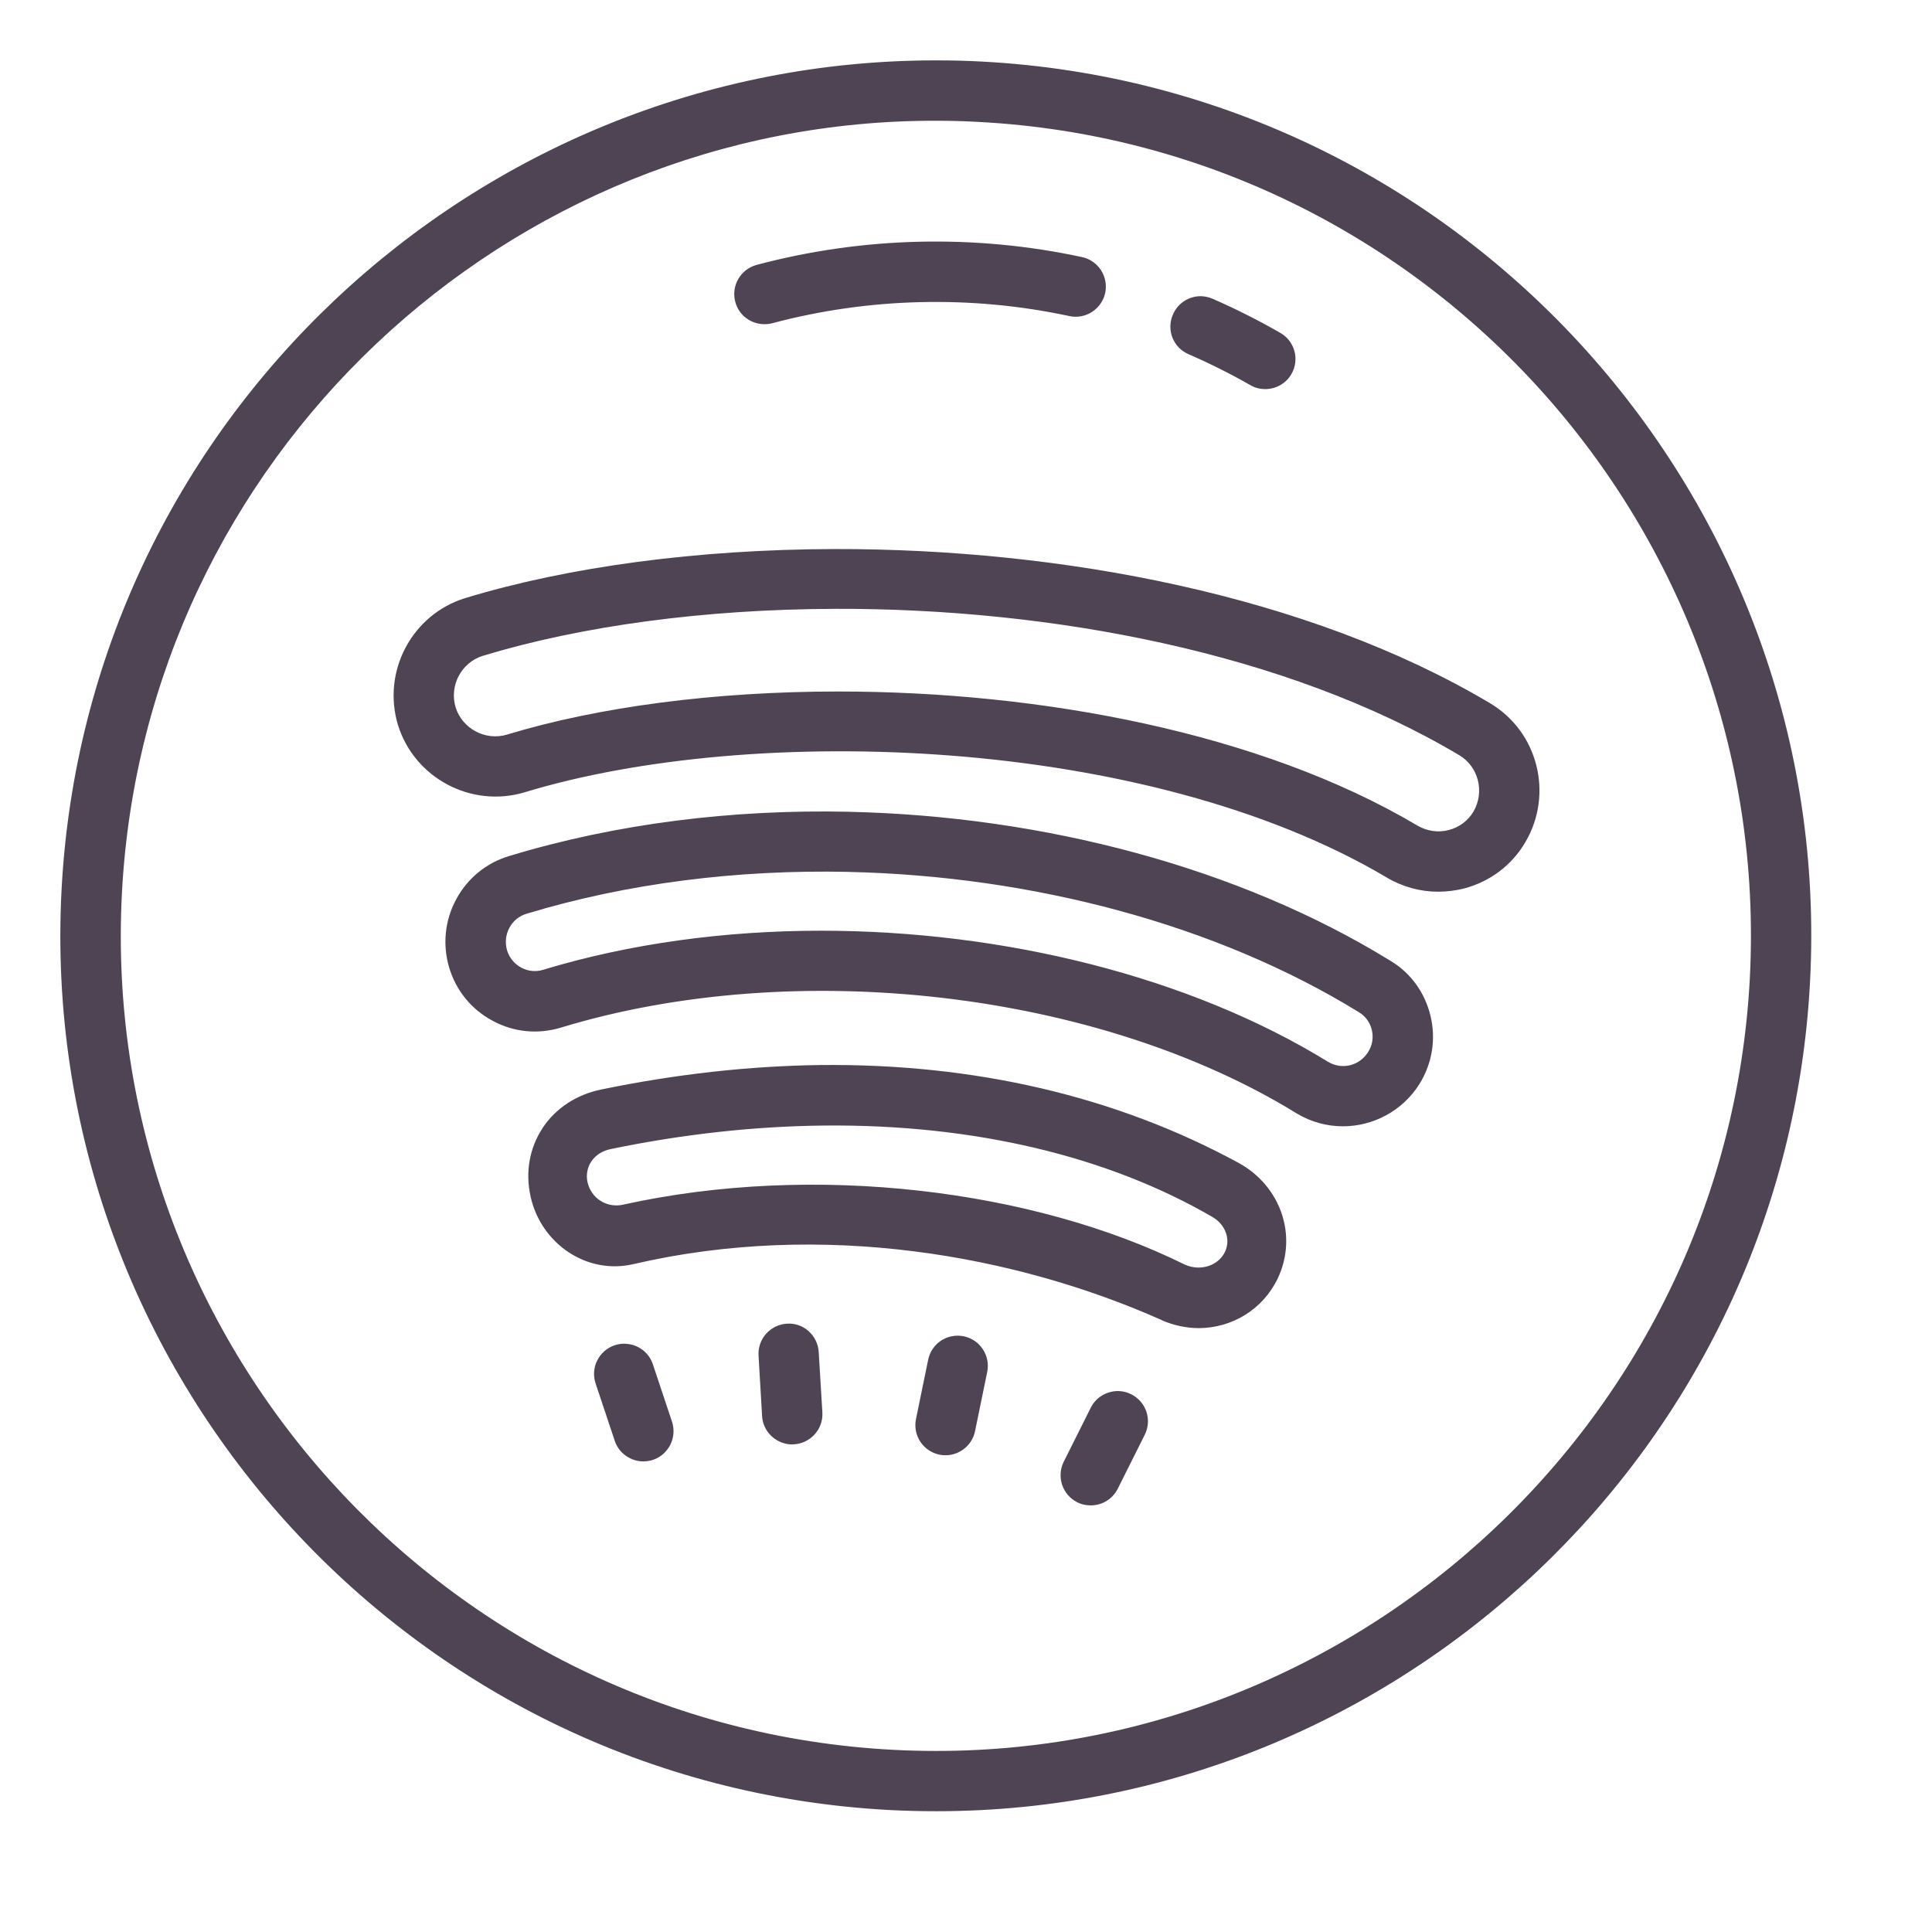 <svg xmlns="http://www.w3.org/2000/svg" xmlns:xlink="http://www.w3.org/1999/xlink" viewBox="0,0,256,256" width="64px" height="64px" fill-rule="nonzero"><g fill="#4e4453" fill-rule="nonzero" stroke="none" stroke-width="1" stroke-linecap="butt" stroke-linejoin="miter" stroke-miterlimit="10" stroke-dasharray="" stroke-dashoffset="0" font-family="none" font-weight="none" font-size="none" text-anchor="none" style="mix-blend-mode: normal"><g transform="scale(4,4)"><path d="M31.031,2c-15.316,-0.016 -28.18,12.012 -28.992,27.48c-0.836,15.969 11.473,29.641 27.441,30.48c0.516,0.027 1.023,0.039 1.535,0.039c15.301,0 28.133,-12.027 28.945,-27.48c0.84,-15.969 -11.473,-29.641 -27.441,-30.48c-0.5,-0.027 -0.996,-0.039 -1.488,-0.039zM31.031,4c0.457,0 0.918,0.012 1.383,0.039c14.867,0.777 26.328,13.508 25.551,28.375c-0.781,14.867 -13.547,26.332 -28.379,25.551c-14.867,-0.781 -26.328,-13.512 -25.547,-28.379c0.754,-14.402 12.75,-25.629 26.992,-25.586zM30.434,8.008c-1.812,0.043 -3.617,0.301 -5.367,0.766c-0.535,0.145 -0.852,0.688 -0.711,1.223c0.117,0.449 0.523,0.742 0.965,0.742c0.086,0 0.172,-0.008 0.258,-0.031c3.199,-0.852 6.602,-0.934 9.844,-0.238c0.543,0.117 1.07,-0.23 1.188,-0.766c0.113,-0.543 -0.23,-1.074 -0.77,-1.188c-1.773,-0.383 -3.594,-0.551 -5.406,-0.508zM39.781,9.812c-0.391,-0.004 -0.766,0.227 -0.926,0.609c-0.223,0.504 0.008,1.094 0.516,1.312c0.695,0.301 1.387,0.648 2.051,1.027c0.152,0.09 0.324,0.129 0.492,0.129c0.348,0 0.684,-0.18 0.867,-0.5c0.277,-0.48 0.109,-1.09 -0.371,-1.363c-0.727,-0.418 -1.48,-0.797 -2.242,-1.129c-0.129,-0.055 -0.258,-0.082 -0.387,-0.086zM27.633,18.188c-4.516,0.012 -8.793,0.582 -12.223,1.625c-1.762,0.543 -2.762,2.426 -2.227,4.203c0.547,1.762 2.43,2.758 4.195,2.23c7.562,-2.301 20.625,-1.879 28.555,2.82c0.523,0.312 1.113,0.473 1.707,0.473c0.285,0 0.57,-0.035 0.852,-0.105c0.867,-0.227 1.594,-0.773 2.039,-1.539c0.941,-1.602 0.41,-3.668 -1.18,-4.605c-6.004,-3.57 -14.191,-5.117 -21.719,-5.102zM27.652,20.168c7.172,-0.02 14.969,1.449 20.68,4.844c0.645,0.379 0.859,1.219 0.477,1.875c-0.18,0.301 -0.469,0.52 -0.816,0.609c-0.355,0.094 -0.727,0.035 -1.039,-0.148c-5.211,-3.09 -12.5,-4.441 -19.188,-4.441c-4.086,0 -7.945,0.508 -10.965,1.426c-0.723,0.219 -1.484,-0.195 -1.707,-0.898c-0.219,-0.723 0.188,-1.488 0.902,-1.711c3.27,-0.992 7.352,-1.543 11.656,-1.555zM28.133,26.891c-3.867,-0.086 -7.727,0.391 -11.262,1.465c-0.762,0.227 -1.387,0.738 -1.762,1.441c-0.375,0.695 -0.453,1.5 -0.23,2.254c0.23,0.766 0.738,1.391 1.445,1.766c0.699,0.379 1.504,0.453 2.258,0.223c7.785,-2.367 17.801,-1.203 24.367,2.84c0.477,0.289 1.008,0.43 1.535,0.43c1,0 1.977,-0.504 2.543,-1.41c0.418,-0.68 0.547,-1.48 0.359,-2.254c-0.188,-0.773 -0.66,-1.422 -1.328,-1.82c-5.016,-3.09 -11.48,-4.789 -17.926,-4.934zM28.094,28.883c6.09,0.133 12.191,1.734 16.922,4.648c0.215,0.129 0.367,0.336 0.426,0.582c0.062,0.254 0.02,0.512 -0.117,0.73c-0.285,0.465 -0.875,0.609 -1.336,0.328c-4.59,-2.824 -10.75,-4.34 -16.789,-4.34c-3.188,0 -6.34,0.426 -9.203,1.293c-0.242,0.078 -0.504,0.051 -0.73,-0.07c-0.227,-0.121 -0.395,-0.328 -0.469,-0.57c-0.152,-0.52 0.133,-1.062 0.645,-1.215c3.348,-1.016 7,-1.465 10.652,-1.387zM27.156,35.281c-2.332,0.031 -4.75,0.297 -7.234,0.809c-0.797,0.16 -1.508,0.605 -1.953,1.285c-0.43,0.664 -0.574,1.453 -0.391,2.27c0.344,1.543 1.848,2.594 3.406,2.23c6.262,-1.453 12.668,-0.297 17.5,1.855v0.004c0.406,0.176 0.828,0.262 1.238,0.262c1.086,-0.008 2.105,-0.609 2.602,-1.641c0.68,-1.426 0.094,-3.074 -1.293,-3.832c-4.055,-2.207 -8.754,-3.301 -13.875,-3.242zM27.305,37.285c4.965,-0.047 9.398,1.02 12.855,3.027c0.426,0.246 0.621,0.734 0.418,1.16c-0.223,0.461 -0.816,0.648 -1.324,0.422c-5.004,-2.477 -12.254,-3.395 -18.613,-1.988c-0.539,0.121 -1.059,-0.207 -1.18,-0.75c-0.051,-0.23 -0.008,-0.469 0.121,-0.672c0.148,-0.227 0.383,-0.367 0.66,-0.422c2.438,-0.504 4.805,-0.754 7.062,-0.777zM26.066,43.848c-0.551,0.035 -0.973,0.508 -0.938,1.059l0.117,2c0.027,0.5 0.426,0.895 0.914,0.938c0.047,0.004 0.098,0.004 0.145,0c0.551,-0.035 0.973,-0.508 0.938,-1.059l-0.121,-1.996c-0.031,-0.551 -0.508,-0.984 -1.055,-0.941zM31.527,44.266c-0.383,0.074 -0.699,0.375 -0.781,0.781l-0.402,1.957c-0.113,0.543 0.234,1.07 0.777,1.184c0.039,0.008 0.078,0.012 0.117,0.016c0.496,0.043 0.961,-0.297 1.062,-0.797l0.402,-1.957c0.113,-0.543 -0.238,-1.074 -0.777,-1.184c-0.137,-0.027 -0.27,-0.027 -0.398,0zM20.758,44.516c-0.129,-0.012 -0.266,0.004 -0.395,0.047c-0.523,0.176 -0.809,0.742 -0.633,1.266l0.633,1.895c0.129,0.395 0.48,0.648 0.867,0.684c0.129,0.008 0.266,-0.004 0.398,-0.047c0.523,-0.176 0.805,-0.742 0.633,-1.266l-0.633,-1.898c-0.129,-0.395 -0.484,-0.652 -0.871,-0.68zM37.094,46.082c-0.391,-0.023 -0.777,0.18 -0.961,0.551l-0.895,1.789c-0.246,0.496 -0.047,1.094 0.449,1.344c0.117,0.059 0.238,0.09 0.363,0.098c0.395,0.035 0.789,-0.172 0.977,-0.547l0.895,-1.789c0.246,-0.496 0.047,-1.094 -0.449,-1.34c-0.121,-0.062 -0.25,-0.098 -0.379,-0.105z"></path></g></g></svg>